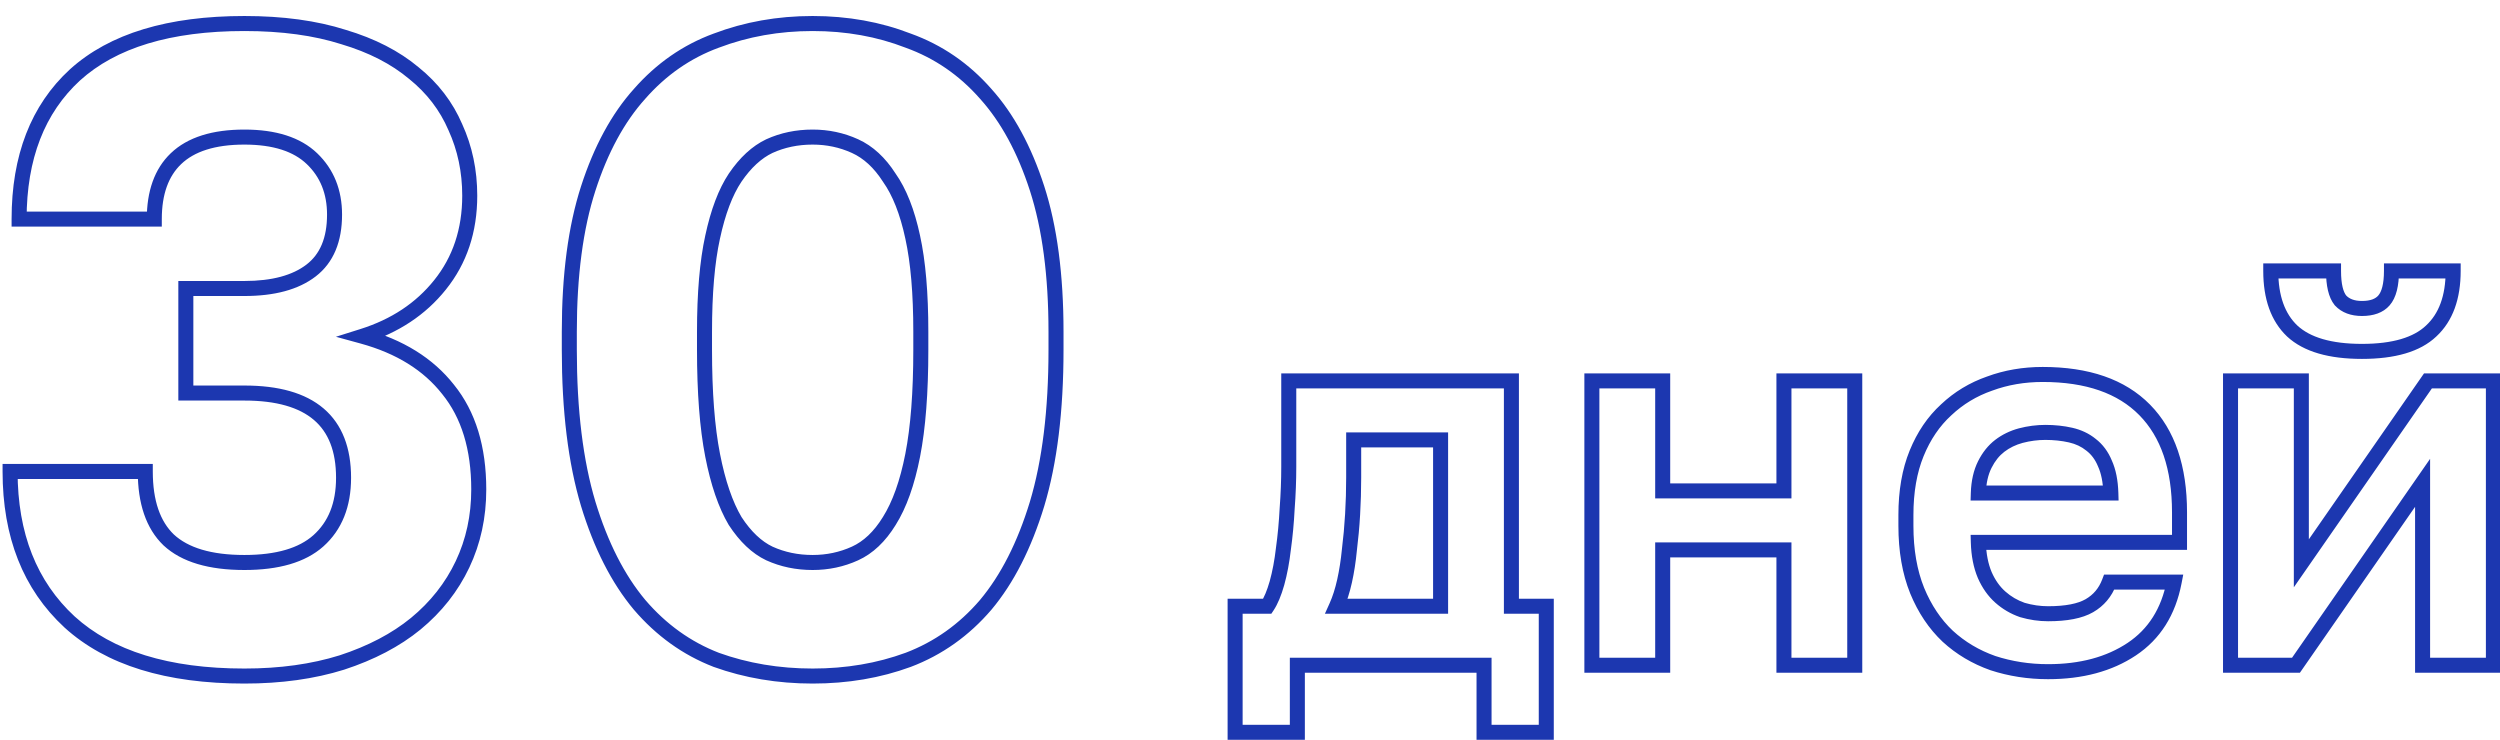 <svg width="233" height="69" viewBox="0 0 233 69" fill="none" xmlns="http://www.w3.org/2000/svg">
<g clip-path="url(#clip0_509_2685)">
<path d="M6.484 57.968L6.009 58.482L6.013 58.486L6.484 57.968ZM0.94 43.94V43.24H0.24V43.94H0.94ZM13.54 43.94H14.24V43.24H13.54V43.94ZM15.724 50.324L15.239 50.829L15.249 50.838L15.724 50.324ZM29.668 50.408L30.133 50.931L30.134 50.93L29.668 50.408ZM17.32 36.632H16.62V37.332H17.32V36.632ZM17.32 26.888V26.188H16.62V26.888H17.32ZM14.38 20.42V21.12H15.08V20.42H14.38ZM1.78 20.42H1.08V21.12H1.78V20.42ZM6.988 6.98L6.519 6.461L6.514 6.465L6.988 6.98ZM32.02 3.452L31.807 4.119L31.82 4.123L32.02 3.452ZM38.572 6.812L38.122 7.349L38.133 7.357L38.572 6.812ZM42.436 11.852L41.793 12.128L41.796 12.136L41.8 12.143L42.436 11.852ZM41.008 26.552L40.463 26.113L40.462 26.115L41.008 26.552ZM33.784 31.34L33.574 30.672L31.306 31.387L33.599 32.015L33.784 31.34ZM41.764 36.296L41.214 36.729L41.22 36.737L41.764 36.296ZM38.74 58.136L39.184 58.678L39.185 58.677L38.74 58.136ZM31.852 61.748L32.061 62.416L32.069 62.414L31.852 61.748ZM22.78 62.308C15.711 62.308 10.476 60.651 6.955 57.45L6.013 58.486C9.885 62.005 15.513 63.708 22.78 63.708V62.308ZM6.959 57.454C3.433 54.194 1.64 49.719 1.64 43.94H0.24C0.24 50.033 2.144 54.91 6.009 58.482L6.959 57.454ZM0.94 44.64H13.54V43.24H0.94V44.64ZM12.84 43.94C12.84 46.906 13.597 49.25 15.239 50.829L16.209 49.82C14.939 48.598 14.24 46.686 14.24 43.94H12.84ZM15.249 50.838C16.945 52.409 19.505 53.124 22.78 53.124V51.724C19.671 51.724 17.527 51.04 16.2 49.811L15.249 50.838ZM22.78 53.124C25.945 53.124 28.441 52.436 30.133 50.931L29.203 49.885C27.872 51.068 25.775 51.724 22.78 51.724V53.124ZM30.134 50.93C31.881 49.371 32.72 47.204 32.72 44.528H31.32C31.32 46.892 30.592 48.645 29.202 49.886L30.134 50.93ZM32.72 44.528C32.72 41.757 31.904 39.56 30.165 38.074C28.447 36.606 25.944 35.932 22.78 35.932V37.332C25.777 37.332 27.894 37.975 29.255 39.138C30.596 40.284 31.32 42.035 31.32 44.528H32.72ZM22.78 35.932H17.32V37.332H22.78V35.932ZM18.02 36.632V26.888H16.62V36.632H18.02ZM17.32 27.588H22.78V26.188H17.32V27.588ZM22.78 27.588C25.554 27.588 27.799 27.012 29.423 25.763L28.569 24.653C27.281 25.645 25.383 26.188 22.78 26.188V27.588ZM29.423 25.763C31.098 24.474 31.88 22.503 31.88 20H30.48C30.48 22.202 29.806 23.702 28.569 24.653L29.423 25.763ZM31.88 20C31.88 17.702 31.116 15.777 29.565 14.287L28.595 15.297C29.844 16.496 30.48 18.042 30.48 20H31.88ZM29.565 14.287C27.987 12.772 25.681 12.076 22.78 12.076V13.476C25.479 13.476 27.374 14.124 28.595 15.297L29.565 14.287ZM22.78 12.076C19.828 12.076 17.492 12.77 15.911 14.287L16.881 15.298C18.1 14.127 20.021 13.476 22.78 13.476V12.076ZM15.911 14.287C14.389 15.746 13.68 17.83 13.68 20.42H15.08C15.08 18.083 15.715 16.415 16.881 15.298L15.911 14.287ZM14.38 19.72H1.78V21.12H14.38V19.72ZM2.48 20.42C2.48 14.801 4.166 10.526 7.462 7.495L6.514 6.465C2.867 9.818 1.08 14.503 1.08 20.42H2.48ZM7.458 7.499C10.808 4.468 15.873 2.892 22.78 2.892V1.492C15.687 1.492 10.224 3.108 6.519 6.461L7.458 7.499ZM22.78 2.892C26.255 2.892 29.26 3.306 31.807 4.119L32.233 2.785C29.516 1.918 26.361 1.492 22.78 1.492V2.892ZM31.82 4.123C34.38 4.885 36.473 5.966 38.122 7.349L39.022 6.276C37.199 4.747 34.925 3.587 32.22 2.781L31.82 4.123ZM38.133 7.357C39.784 8.689 41 10.278 41.793 12.128L43.08 11.576C42.193 9.507 40.832 7.736 39.012 6.267L38.133 7.357ZM41.8 12.143C42.651 14.006 43.08 16.034 43.08 18.236H44.48C44.48 15.847 44.013 13.618 43.073 11.561L41.8 12.143ZM43.08 18.236C43.08 21.342 42.2 23.954 40.463 26.113L41.553 26.991C43.512 24.558 44.48 21.627 44.48 18.236H43.08ZM40.462 26.115C38.765 28.235 36.48 29.758 33.574 30.672L33.994 32.008C37.136 31.019 39.667 29.349 41.555 26.989L40.462 26.115ZM33.599 32.015C36.957 32.936 39.476 34.517 41.214 36.729L42.315 35.864C40.356 33.371 37.556 31.648 33.969 30.665L33.599 32.015ZM41.22 36.737C42.998 38.933 43.92 41.871 43.92 45.62H45.32C45.32 41.641 44.338 38.364 42.308 35.856L41.22 36.737ZM43.92 45.62C43.92 48.044 43.436 50.265 42.476 52.292L43.741 52.892C44.796 50.664 45.32 48.236 45.32 45.62H43.92ZM42.476 52.292C41.514 54.323 40.124 56.09 38.295 57.596L39.185 58.677C41.165 57.046 42.687 55.117 43.741 52.892L42.476 52.292ZM38.297 57.594C36.528 59.041 34.313 60.208 31.635 61.083L32.069 62.414C34.879 61.496 37.256 60.255 39.184 58.678L38.297 57.594ZM31.643 61.08C29.035 61.895 26.083 62.308 22.78 62.308V63.708C26.198 63.708 29.294 63.281 32.061 62.416L31.643 61.08ZM66.752 61.496L66.499 62.149L66.507 62.152L66.514 62.155L66.752 61.496ZM59.612 56.372L59.075 56.822L59.08 56.828L59.612 56.372ZM54.824 46.964L54.153 47.165L54.154 47.168L54.824 46.964ZM59.612 8.744L60.132 9.213L60.138 9.206L59.612 8.744ZM66.752 3.788L66.993 4.445L67 4.443L66.752 3.788ZM84.644 3.788L84.391 4.441L84.398 4.444L84.406 4.447L84.644 3.788ZM91.868 8.744L91.341 9.206L91.347 9.212L91.868 8.744ZM96.656 46.964L97.325 47.168L97.326 47.165L96.656 46.964ZM91.868 56.372L92.399 56.828L92.404 56.822L91.868 56.372ZM84.644 61.496L84.885 62.153L84.892 62.151L84.644 61.496ZM82.88 48.56L82.287 48.187L82.283 48.193L82.88 48.56ZM85.064 22.1L84.379 22.247L84.38 22.25L85.064 22.1ZM82.88 16.556L82.29 16.933L82.299 16.947L82.308 16.961L82.88 16.556ZM71.708 13.616L71.418 12.979L71.407 12.984L71.708 13.616ZM68.516 16.556L67.937 16.163L67.933 16.168L68.516 16.556ZM66.416 22.1L67.099 22.25L67.1 22.247L66.416 22.1ZM68.516 48.56L67.913 48.917L67.921 48.93L67.93 48.943L68.516 48.56ZM71.708 51.584L71.407 52.216L71.418 52.221L71.708 51.584ZM75.74 62.308C72.623 62.308 69.707 61.816 66.989 60.838L66.514 62.155C69.396 63.192 72.473 63.708 75.74 63.708V62.308ZM67.005 60.843C64.374 59.824 62.088 58.186 60.143 55.917L59.08 56.828C61.167 59.263 63.641 61.041 66.499 62.149L67.005 60.843ZM60.148 55.923C58.207 53.604 56.649 50.559 55.493 46.76L54.154 47.168C55.35 51.097 56.984 54.324 59.075 56.822L60.148 55.923ZM55.494 46.763C54.343 42.928 53.76 38.212 53.76 32.6H52.36C52.36 38.3 52.952 43.16 54.153 47.165L55.494 46.763ZM53.76 32.6V30.92H52.36V32.6H53.76ZM53.76 30.92C53.76 25.704 54.343 21.329 55.49 17.779L54.157 17.349C52.952 21.079 52.36 25.609 52.36 30.92H53.76ZM55.49 17.779C56.643 14.209 58.197 11.362 60.132 9.213L59.091 8.276C56.994 10.606 55.356 13.64 54.157 17.349L55.49 17.779ZM60.138 9.206C62.08 6.994 64.364 5.411 66.993 4.445L66.51 3.131C63.651 4.181 61.175 5.903 59.086 8.282L60.138 9.206ZM67 4.443C69.716 3.411 72.627 2.892 75.74 2.892V1.492C72.468 1.492 69.387 2.038 66.503 3.134L67 4.443ZM75.74 2.892C78.852 2.892 81.734 3.411 84.391 4.441L84.897 3.136C82.065 2.038 79.011 1.492 75.74 1.492V2.892ZM84.406 4.447C87.092 5.414 89.401 6.997 91.341 9.206L92.394 8.282C90.302 5.9 87.795 4.179 84.881 3.13L84.406 4.447ZM91.347 9.212C93.282 11.362 94.836 14.209 95.99 17.779L97.322 17.349C96.123 13.64 94.485 10.606 92.388 8.276L91.347 9.212ZM95.99 17.779C97.136 21.329 97.72 25.704 97.72 30.92H99.12C99.12 25.609 98.527 21.079 97.322 17.349L95.99 17.779ZM97.72 30.92V32.6H99.12V30.92H97.72ZM97.72 32.6C97.72 38.212 97.136 42.928 95.985 46.763L97.326 47.165C98.528 43.16 99.12 38.3 99.12 32.6H97.72ZM95.986 46.76C94.83 50.559 93.272 53.604 91.331 55.923L92.404 56.822C94.495 54.324 96.129 51.097 97.325 47.168L95.986 46.76ZM91.336 55.917C89.394 58.183 87.082 59.821 84.395 60.842L84.892 62.151C87.805 61.044 90.31 59.266 92.399 56.828L91.336 55.917ZM84.402 60.839C81.742 61.816 78.857 62.308 75.74 62.308V63.708C79.006 63.708 82.057 63.192 84.885 62.153L84.402 60.839ZM75.74 53.124C77.236 53.124 78.651 52.824 79.977 52.221L79.398 50.947C78.26 51.464 77.043 51.724 75.74 51.724V53.124ZM79.977 52.221C81.366 51.59 82.526 50.471 83.476 48.927L82.283 48.193C81.441 49.562 80.473 50.458 79.398 50.947L79.977 52.221ZM83.472 48.933C84.486 47.322 85.237 45.187 85.751 42.563L84.377 42.294C83.882 44.821 83.177 46.774 82.287 48.187L83.472 48.933ZM85.751 42.563C86.266 39.926 86.52 36.601 86.52 32.6H85.12C85.12 36.552 84.869 39.779 84.377 42.294L85.751 42.563ZM86.52 32.6V30.92H85.12V32.6H86.52ZM86.52 30.92C86.52 27.309 86.266 24.314 85.747 21.95L84.38 22.25C84.869 24.479 85.12 27.363 85.12 30.92H86.52ZM85.748 21.953C85.233 19.548 84.477 17.6 83.451 16.152L82.308 16.961C83.186 18.2 83.887 19.948 84.379 22.247L85.748 21.953ZM83.469 16.179C82.517 14.691 81.358 13.606 79.977 12.979L79.398 14.254C80.481 14.746 81.45 15.621 82.29 16.933L83.469 16.179ZM79.977 12.979C78.651 12.376 77.236 12.076 75.74 12.076V13.476C77.043 13.476 78.26 13.736 79.398 14.254L79.977 12.979ZM75.74 12.076C74.191 12.076 72.748 12.374 71.418 12.979L71.997 14.254C73.132 13.738 74.376 13.476 75.74 13.476V12.076ZM71.407 12.984C70.09 13.611 68.938 14.69 67.937 16.163L69.094 16.95C69.997 15.623 70.974 14.741 72.008 14.248L71.407 12.984ZM67.933 16.168C66.97 17.612 66.245 19.553 65.731 21.953L67.1 22.247C67.594 19.943 68.269 18.188 69.098 16.945L67.933 16.168ZM65.732 21.95C65.213 24.314 64.96 27.309 64.96 30.92H66.36C66.36 27.363 66.61 24.479 67.099 22.25L65.732 21.95ZM64.96 30.92V32.6H66.36V30.92H64.96ZM64.96 32.6C64.96 36.601 65.213 39.926 65.729 42.563L67.103 42.294C66.61 39.779 66.36 36.552 66.36 32.6H64.96ZM65.729 42.563C66.241 45.182 66.962 47.311 67.913 48.917L69.118 48.203C68.277 46.785 67.598 44.826 67.103 42.294L65.729 42.563ZM67.93 48.943C68.929 50.472 70.082 51.586 71.407 52.216L72.008 50.952C70.981 50.463 70.006 49.561 69.102 48.177L67.93 48.943ZM71.418 52.221C72.748 52.826 74.191 53.124 75.74 53.124V51.724C74.376 51.724 73.132 51.462 71.997 50.947L71.418 52.221ZM115.113 56.5V55.8H114.413V56.5H115.113ZM118.113 56.5V57.2H118.488L118.696 56.889L118.113 56.5ZM119.013 54.35L119.686 54.542L119.688 54.536L119.013 54.35ZM119.613 51.15L118.92 51.054L118.919 51.062L118.918 51.071L119.613 51.15ZM119.963 47.4L119.265 47.348V47.356L119.264 47.364L119.963 47.4ZM120.113 35.5V34.8H119.413V35.5H120.113ZM140.863 35.5H141.563V34.8H140.863V35.5ZM140.863 56.5H140.163V57.2H140.863V56.5ZM144.113 56.5H144.813V55.8H144.113V56.5ZM144.113 68.25V68.95H144.813V68.25H144.113ZM138.313 68.25H137.613V68.95H138.313V68.25ZM138.313 62H139.013V61.3H138.313V62ZM120.913 62V61.3H120.213V62H120.913ZM120.913 68.25V68.95H121.613V68.25H120.913ZM115.113 68.25H114.413V68.95H115.113V68.25ZM134.263 56.5V57.2H134.963V56.5H134.263ZM134.263 41H134.963V40.3H134.263V41ZM126.163 41V40.3H125.463V41H126.163ZM125.763 51.25L125.069 51.163L125.067 51.173V51.183L125.763 51.25ZM124.563 56.5L123.925 56.213L123.481 57.2H124.563V56.5ZM115.113 57.2H118.113V55.8H115.113V57.2ZM118.696 56.889C119.086 56.303 119.41 55.508 119.686 54.542L118.34 54.158C118.083 55.059 117.807 55.698 117.531 56.112L118.696 56.889ZM119.688 54.536C119.966 53.529 120.172 52.426 120.309 51.23L118.918 51.071C118.788 52.207 118.594 53.238 118.338 54.164L119.688 54.536ZM120.307 51.246C120.476 50.025 120.595 48.755 120.662 47.436L119.264 47.364C119.198 48.646 119.084 49.875 118.92 51.054L120.307 51.246ZM120.661 47.453C120.763 46.103 120.813 44.785 120.813 43.5H119.413C119.413 44.748 119.364 46.031 119.265 47.348L120.661 47.453ZM120.813 43.5V35.5H119.413V43.5H120.813ZM120.113 36.2H140.863V34.8H120.113V36.2ZM140.163 35.5V56.5H141.563V35.5H140.163ZM140.863 57.2H144.113V55.8H140.863V57.2ZM143.413 56.5V68.25H144.813V56.5H143.413ZM144.113 67.55H138.313V68.95H144.113V67.55ZM139.013 68.25V62H137.613V68.25H139.013ZM138.313 61.3H120.913V62.7H138.313V61.3ZM120.213 62V68.25H121.613V62H120.213ZM120.913 67.55H115.113V68.95H120.913V67.55ZM115.813 68.25V56.5H114.413V68.25H115.813ZM134.963 56.5V41H133.563V56.5H134.963ZM134.263 40.3H126.163V41.7H134.263V40.3ZM125.463 41V44.5H126.863V41H125.463ZM125.463 44.5C125.463 45.654 125.43 46.79 125.364 47.909L126.762 47.991C126.83 46.844 126.863 45.68 126.863 44.5H125.463ZM125.364 47.909C125.299 49.028 125.2 50.113 125.069 51.163L126.458 51.337C126.593 50.254 126.695 49.139 126.762 47.991L125.364 47.909ZM125.067 51.183C124.969 52.191 124.823 53.129 124.63 53.998L125.997 54.302C126.204 53.371 126.358 52.376 126.46 51.318L125.067 51.183ZM124.63 53.998C124.438 54.863 124.201 55.599 123.925 56.213L125.202 56.788C125.525 56.068 125.789 55.237 125.997 54.302L124.63 53.998ZM124.563 57.2H134.263V55.8H124.563V57.2ZM148.363 35.5V34.8H147.663V35.5H148.363ZM154.963 35.5H155.663V34.8H154.963V35.5ZM154.963 45.75H154.263V46.45H154.963V45.75ZM166.263 45.75V46.45H166.963V45.75H166.263ZM166.263 35.5V34.8H165.563V35.5H166.263ZM172.863 35.5H173.563V34.8H172.863V35.5ZM172.863 62V62.7H173.563V62H172.863ZM166.263 62H165.563V62.7H166.263V62ZM166.263 51.25H166.963V50.55H166.263V51.25ZM154.963 51.25V50.55H154.263V51.25H154.963ZM154.963 62V62.7H155.663V62H154.963ZM148.363 62H147.663V62.7H148.363V62ZM148.363 36.2H154.963V34.8H148.363V36.2ZM154.263 35.5V45.75H155.663V35.5H154.263ZM154.963 46.45H166.263V45.05H154.963V46.45ZM166.963 45.75V35.5H165.563V45.75H166.963ZM166.263 36.2H172.863V34.8H166.263V36.2ZM172.163 35.5V62H173.563V35.5H172.163ZM172.863 61.3H166.263V62.7H172.863V61.3ZM166.963 62V51.25H165.563V62H166.963ZM166.263 50.55H154.963V51.95H166.263V50.55ZM154.263 51.25V62H155.663V51.25H154.263ZM154.963 61.3H148.363V62.7H154.963V61.3ZM149.063 62V35.5H147.663V62H149.063ZM185.731 61.8L185.497 62.46L185.505 62.463L185.514 62.466L185.731 61.8ZM181.531 59.3L181.05 59.809L181.058 59.816L181.531 59.3ZM178.681 55.05L178.032 55.312L178.034 55.317L178.681 55.05ZM181.381 38.2L181.853 38.717L181.861 38.709L181.381 38.2ZM185.431 35.75L185.661 36.411L185.674 36.407L185.431 35.75ZM203.131 50.55V51.25H203.831V50.55H203.131ZM184.381 50.55V49.85H183.661L183.681 50.57L184.381 50.55ZM184.981 53.6L184.336 53.873L184.34 53.882L184.981 53.6ZM188.481 56.85L188.251 57.511L188.268 57.517L188.285 57.522L188.481 56.85ZM196.581 54.25V53.55H196.098L195.926 54.002L196.581 54.25ZM202.631 54.25L203.318 54.383L203.479 53.55H202.631V54.25ZM188.331 40.6L188.154 39.923L188.147 39.925L188.331 40.6ZM184.381 45.95L183.681 45.928L183.658 46.65H184.381V45.95ZM196.731 45.95V46.65H197.452L197.431 45.929L196.731 45.95ZM196.181 43.2L195.533 43.465L195.538 43.478L195.544 43.49L196.181 43.2ZM194.881 41.45L194.439 41.993L194.447 42L194.456 42.006L194.881 41.45ZM190.881 61.9C189.151 61.9 187.508 61.644 185.948 61.135L185.514 62.466C187.22 63.023 189.011 63.3 190.881 63.3V61.9ZM185.965 61.14C184.449 60.604 183.132 59.818 182.004 58.784L181.058 59.816C182.33 60.982 183.812 61.863 185.497 62.46L185.965 61.14ZM182.011 58.791C180.891 57.733 179.995 56.403 179.328 54.784L178.034 55.317C178.767 57.098 179.77 58.6 181.05 59.809L182.011 58.791ZM179.33 54.788C178.67 53.155 178.331 51.23 178.331 49H176.931C176.931 51.37 177.291 53.479 178.032 55.312L179.33 54.788ZM178.331 49V48H176.931V49H178.331ZM178.331 48C178.331 45.869 178.654 44.046 179.279 42.515L177.983 41.986C177.274 43.721 176.931 45.731 176.931 48H178.331ZM179.279 42.515C179.911 40.966 180.772 39.706 181.853 38.717L180.909 37.684C179.657 38.828 178.684 40.267 177.983 41.986L179.279 42.515ZM181.861 38.709C182.955 37.678 184.219 36.913 185.661 36.411L185.201 35.089C183.576 35.654 182.14 36.522 180.901 37.691L181.861 38.709ZM185.674 36.407C187.123 35.871 188.69 35.6 190.381 35.6V34.2C188.538 34.2 186.805 34.496 185.188 35.094L185.674 36.407ZM190.381 35.6C194.428 35.6 197.388 36.666 199.382 38.691L200.38 37.709C198.041 35.334 194.667 34.2 190.381 34.2V35.6ZM199.382 38.691C201.38 40.72 202.431 43.701 202.431 47.75H203.831C203.831 43.466 202.715 40.08 200.38 37.709L199.382 38.691ZM202.431 47.75V50.55H203.831V47.75H202.431ZM203.131 49.85H184.381V51.25H203.131V49.85ZM183.681 50.57C183.716 51.804 183.929 52.91 184.336 53.873L185.626 53.328C185.3 52.558 185.112 51.63 185.081 50.53L183.681 50.57ZM184.34 53.882C184.742 54.795 185.281 55.565 185.966 56.173L186.896 55.127C186.381 54.669 185.953 54.072 185.622 53.318L184.34 53.882ZM185.966 56.173C186.635 56.768 187.399 57.215 188.251 57.511L188.711 56.189C188.03 55.952 187.427 55.599 186.896 55.127L185.966 56.173ZM188.285 57.522C189.146 57.773 190.012 57.9 190.881 57.9V56.5C190.15 56.5 189.416 56.394 188.677 56.178L188.285 57.522ZM190.881 57.9C192.628 57.9 194.057 57.647 195.081 57.056L194.381 55.844C193.671 56.253 192.534 56.5 190.881 56.5V57.9ZM195.081 57.056C196.092 56.473 196.814 55.611 197.235 54.498L195.926 54.002C195.615 54.823 195.103 55.427 194.381 55.844L195.081 57.056ZM196.581 54.95H202.631V53.55H196.581V54.95ZM201.944 54.118C201.441 56.724 200.218 58.634 198.293 59.918L199.069 61.083C201.344 59.566 202.754 57.31 203.318 54.383L201.944 54.118ZM198.293 59.918C196.331 61.225 193.874 61.9 190.881 61.9V63.3C194.087 63.3 196.83 62.575 199.069 61.083L198.293 59.918ZM190.631 39.6C189.803 39.6 188.977 39.708 188.154 39.923L188.508 41.278C189.218 41.092 189.926 41 190.631 41V39.6ZM188.147 39.925C187.332 40.147 186.599 40.502 185.956 40.994L186.806 42.106C187.296 41.731 187.863 41.453 188.515 41.276L188.147 39.925ZM185.956 40.994C185.293 41.501 184.762 42.173 184.355 42.987L185.607 43.613C185.933 42.961 186.336 42.466 186.806 42.106L185.956 40.994ZM184.355 42.987C183.933 43.831 183.717 44.819 183.681 45.928L185.08 45.973C185.111 45.015 185.296 44.236 185.607 43.613L184.355 42.987ZM184.381 46.65H196.731V45.25H184.381V46.65ZM197.431 45.929C197.395 44.768 197.201 43.753 196.818 42.91L195.544 43.49C195.827 44.114 196 44.932 196.031 45.971L197.431 45.929ZM196.829 42.935C196.487 42.1 195.982 41.411 195.306 40.894L194.456 42.006C194.913 42.356 195.275 42.834 195.533 43.465L196.829 42.935ZM195.322 40.907C194.698 40.4 193.964 40.056 193.136 39.868L192.826 41.233C193.464 41.378 193.997 41.634 194.439 41.993L195.322 40.907ZM193.136 39.868C192.347 39.688 191.511 39.6 190.631 39.6V41C191.418 41 192.148 41.079 192.826 41.233L193.136 39.868ZM207.885 35.5V34.8H207.185V35.5H207.885ZM214.485 35.5H215.185V34.8H214.485V35.5ZM214.485 52.5H213.785V54.736L215.06 52.899L214.485 52.5ZM226.285 35.5V34.8H225.919L225.71 35.101L226.285 35.5ZM232.385 35.5H233.085V34.8H232.385V35.5ZM232.385 62V62.7H233.085V62H232.385ZM225.785 62H225.085V62.7H225.785V62ZM225.785 45H226.485V42.764L225.21 44.601L225.785 45ZM213.985 62V62.7H214.351L214.56 62.399L213.985 62ZM207.885 62H207.185V62.7H207.885V62ZM213.635 30.85L213.153 31.358L213.159 31.364L213.635 30.85ZM211.635 25.25V24.55H210.935V25.25H211.635ZM217.485 25.25H218.185V24.55H217.485V25.25ZM218.135 28L217.591 28.442L217.607 28.46L217.623 28.478L218.135 28ZM222.185 28L221.658 27.539L221.656 27.542L222.185 28ZM222.885 25.25V24.55H222.185V25.25H222.885ZM228.635 25.25H229.335V24.55H228.635V25.25ZM226.585 30.85L226.109 30.337L226.103 30.343L226.585 30.85ZM207.885 36.2H214.485V34.8H207.885V36.2ZM213.785 35.5V52.5H215.185V35.5H213.785ZM215.06 52.899L226.86 35.899L225.71 35.101L213.91 52.101L215.06 52.899ZM226.285 36.2H232.385V34.8H226.285V36.2ZM231.685 35.5V62H233.085V35.5H231.685ZM232.385 61.3H225.785V62.7H232.385V61.3ZM226.485 62V45H225.085V62H226.485ZM225.21 44.601L213.41 61.601L214.56 62.399L226.36 45.399L225.21 44.601ZM213.985 61.3H207.885V62.7H213.985V61.3ZM208.585 62V35.5H207.185V62H208.585ZM220.135 32.05C217.245 32.05 215.29 31.43 214.111 30.337L213.159 31.364C214.713 32.804 217.091 33.45 220.135 33.45V32.05ZM214.117 30.343C212.965 29.249 212.335 27.593 212.335 25.25H210.935C210.935 27.841 211.638 29.918 213.153 31.358L214.117 30.343ZM211.635 25.95H217.485V24.55H211.635V25.95ZM216.785 25.25C216.785 26.587 216.999 27.713 217.591 28.442L218.678 27.559C218.404 27.221 218.185 26.514 218.185 25.25H216.785ZM217.623 28.478C218.256 29.155 219.129 29.45 220.135 29.45V28.05C219.407 28.05 218.947 27.845 218.647 27.523L217.623 28.478ZM220.135 29.45C221.185 29.45 222.1 29.167 222.714 28.459L221.656 27.542C221.403 27.833 220.951 28.05 220.135 28.05V29.45ZM222.712 28.461C223.351 27.73 223.585 26.594 223.585 25.25H222.185C222.185 26.506 221.951 27.204 221.658 27.539L222.712 28.461ZM222.885 25.95H228.635V24.55H222.885V25.95ZM227.935 25.25C227.935 27.588 227.29 29.242 226.109 30.337L227.061 31.364C228.612 29.925 229.335 27.846 229.335 25.25H227.935ZM226.103 30.343C224.959 31.429 223.027 32.05 220.135 32.05V33.45C223.176 33.45 225.543 32.805 227.067 31.358L226.103 30.343Z" fill="#1C37B0"/>
</g>
<defs>
<clipPath id="clip0_509_2685">
<rect width="233" height="69" fill="white"/>
</clipPath>
</defs>
</svg>
